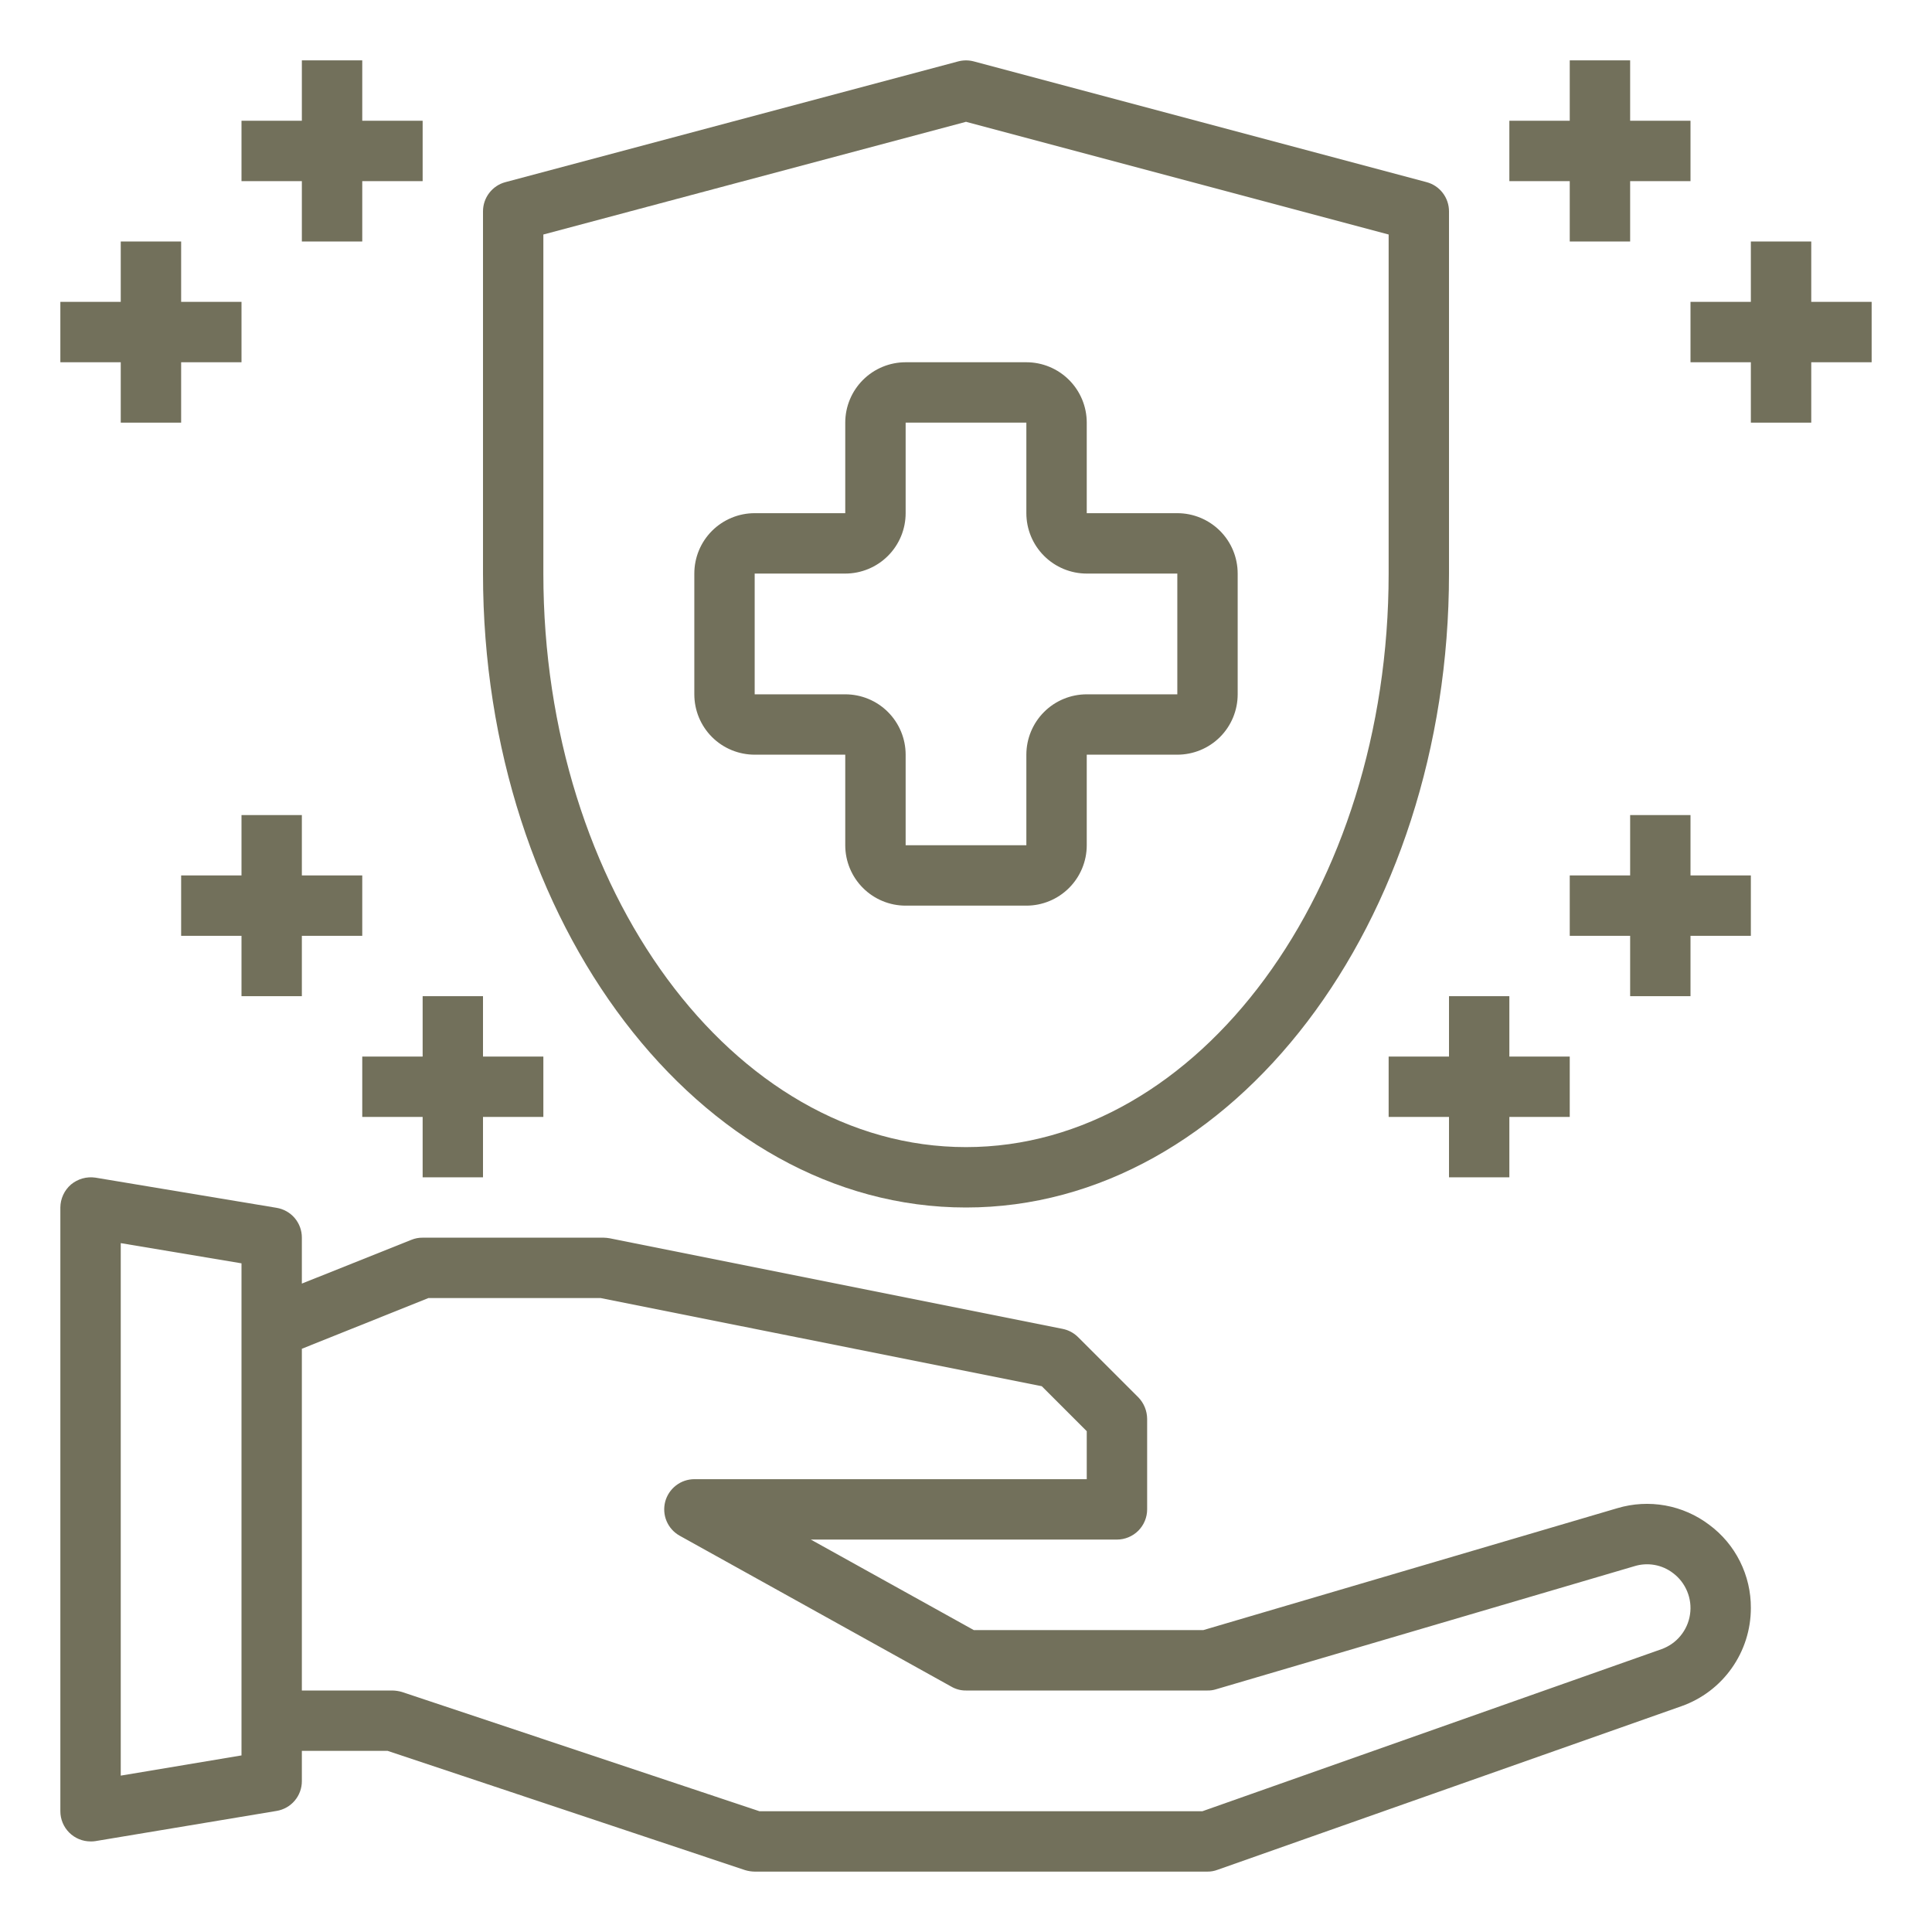 <svg width="50" height="50" viewBox="0 0 50 50" fill="none" xmlns="http://www.w3.org/2000/svg">
<path d="M44.234 39.461C43.9 39.208 43.511 39.037 43.098 38.962C42.686 38.888 42.261 38.911 41.859 39.031L31.141 42.187H25.203L20.984 39.844H28.906C29.113 39.844 29.312 39.761 29.459 39.615C29.605 39.468 29.688 39.27 29.688 39.062V36.719C29.686 36.512 29.605 36.313 29.461 36.164L27.898 34.602C27.789 34.494 27.65 34.421 27.5 34.391L15.781 32.047C15.73 32.038 15.677 32.032 15.625 32.031H10.938C10.838 32.03 10.74 32.048 10.648 32.086L7.812 33.219V32.031C7.813 31.845 7.747 31.665 7.627 31.523C7.507 31.382 7.34 31.288 7.156 31.258L2.469 30.477C2.357 30.461 2.242 30.468 2.133 30.499C2.024 30.53 1.923 30.584 1.836 30.656C1.751 30.73 1.682 30.821 1.635 30.924C1.588 31.026 1.563 31.137 1.562 31.25V46.875C1.562 47.082 1.645 47.281 1.791 47.427C1.938 47.574 2.137 47.656 2.344 47.656C2.386 47.657 2.427 47.655 2.469 47.648L7.156 46.867C7.34 46.837 7.507 46.743 7.627 46.601C7.747 46.46 7.813 46.28 7.812 46.094V45.312H10.031L19.281 48.398C19.362 48.423 19.447 48.436 19.531 48.437H31.25C31.338 48.438 31.425 48.422 31.508 48.391L43.516 44.156C44.041 43.971 44.496 43.627 44.817 43.172C45.139 42.717 45.312 42.174 45.312 41.617C45.315 41.198 45.218 40.785 45.031 40.41C44.844 40.035 44.571 39.71 44.234 39.461ZM6.25 45.43L3.125 45.953V32.172L6.25 32.695V45.43ZM43 42.68L31.117 46.875H19.656L10.406 43.789C10.325 43.765 10.241 43.752 10.156 43.75H7.812V34.906L11.086 33.594H15.547L26.961 35.875L28.125 37.039V38.281H17.969C17.796 38.282 17.629 38.339 17.493 38.445C17.357 38.55 17.259 38.698 17.215 38.864C17.172 39.031 17.184 39.208 17.251 39.366C17.318 39.525 17.436 39.657 17.586 39.742L24.617 43.648C24.733 43.716 24.866 43.752 25 43.75H31.25C31.324 43.752 31.398 43.741 31.469 43.719L42.305 40.531C42.472 40.48 42.65 40.47 42.822 40.501C42.995 40.532 43.158 40.604 43.297 40.711C43.461 40.833 43.588 40.998 43.665 41.187C43.743 41.376 43.768 41.582 43.737 41.784C43.707 41.986 43.622 42.176 43.492 42.334C43.363 42.492 43.192 42.611 43 42.68Z" fill="#72705B"/>
<path d="M25 31.25C31.892 31.25 37.5 23.89 37.5 14.844V5.469C37.5 5.297 37.443 5.129 37.338 4.993C37.233 4.856 37.087 4.758 36.92 4.714L25.202 1.589C25.07 1.554 24.93 1.554 24.798 1.589L13.08 4.714C12.913 4.758 12.767 4.856 12.662 4.993C12.557 5.129 12.5 5.297 12.5 5.469V14.844C12.5 23.89 18.108 31.25 25 31.25ZM14.062 6.069L25 3.152L35.938 6.069V14.844C35.938 23.029 31.031 29.687 25 29.687C18.969 29.687 14.062 23.029 14.062 14.844V6.069Z" fill="#72705B"/>
<path d="M21.875 19.531V21.875C21.875 22.289 22.04 22.687 22.333 22.98C22.626 23.273 23.023 23.438 23.438 23.438H26.562C26.977 23.438 27.374 23.273 27.667 22.98C27.96 22.687 28.125 22.289 28.125 21.875V19.531H30.469C30.883 19.531 31.281 19.367 31.574 19.074C31.867 18.781 32.031 18.383 32.031 17.969V14.844C32.031 14.429 31.867 14.032 31.574 13.739C31.281 13.446 30.883 13.281 30.469 13.281H28.125V10.938C28.125 10.523 27.96 10.126 27.667 9.833C27.374 9.54 26.977 9.375 26.562 9.375H23.438C23.023 9.375 22.626 9.54 22.333 9.833C22.04 10.126 21.875 10.523 21.875 10.938V13.281H19.531C19.117 13.281 18.719 13.446 18.426 13.739C18.133 14.032 17.969 14.429 17.969 14.844V17.969C17.969 18.383 18.133 18.781 18.426 19.074C18.719 19.367 19.117 19.531 19.531 19.531H21.875ZM19.531 14.844H21.875C22.289 14.844 22.687 14.679 22.98 14.386C23.273 14.093 23.438 13.696 23.438 13.281V10.938H26.562V13.281C26.562 13.696 26.727 14.093 27.02 14.386C27.313 14.679 27.711 14.844 28.125 14.844H30.469V17.969H28.125C27.711 17.969 27.313 18.133 27.02 18.426C26.727 18.719 26.562 19.117 26.562 19.531V21.875H23.438V19.531C23.438 19.117 23.273 18.719 22.98 18.426C22.687 18.133 22.289 17.969 21.875 17.969H19.531V14.844Z" fill="#72705B"/>
<path d="M40.625 6.25H42.188V4.688H43.75V3.125H42.188V1.562H40.625V3.125H39.062V4.688H40.625V6.25Z" fill="#72705B"/>
<path d="M48.438 7.812H46.875V6.25H45.312V7.812H43.75V9.375H45.312V10.938H46.875V9.375H48.438V7.812Z" fill="#72705B"/>
<path d="M37.5 25.781V27.344H35.938V28.906H37.5V30.469H39.062V28.906H40.625V27.344H39.062V25.781H37.5Z" fill="#72705B"/>
<path d="M43.75 21.094H42.188V22.656H40.625V24.219H42.188V25.781H43.75V24.219H45.312V22.656H43.75V21.094Z" fill="#72705B"/>
<path d="M7.812 6.25H9.375V4.688H10.938V3.125H9.375V1.562H7.812V3.125H6.25V4.688H7.812V6.25Z" fill="#72705B"/>
<path d="M3.125 10.938H4.688V9.375H6.25V7.812H4.688V6.25H3.125V7.812H1.562V9.375H3.125V10.938Z" fill="#72705B"/>
<path d="M10.938 25.781V27.344H9.375V28.906H10.938V30.469H12.5V28.906H14.062V27.344H12.5V25.781H10.938Z" fill="#72705B"/>
<path d="M7.812 25.781V24.219H9.375V22.656H7.812V21.094H6.25V22.656H4.688V24.219H6.25V25.781H7.812Z" fill="#72705B"/>
</svg>
